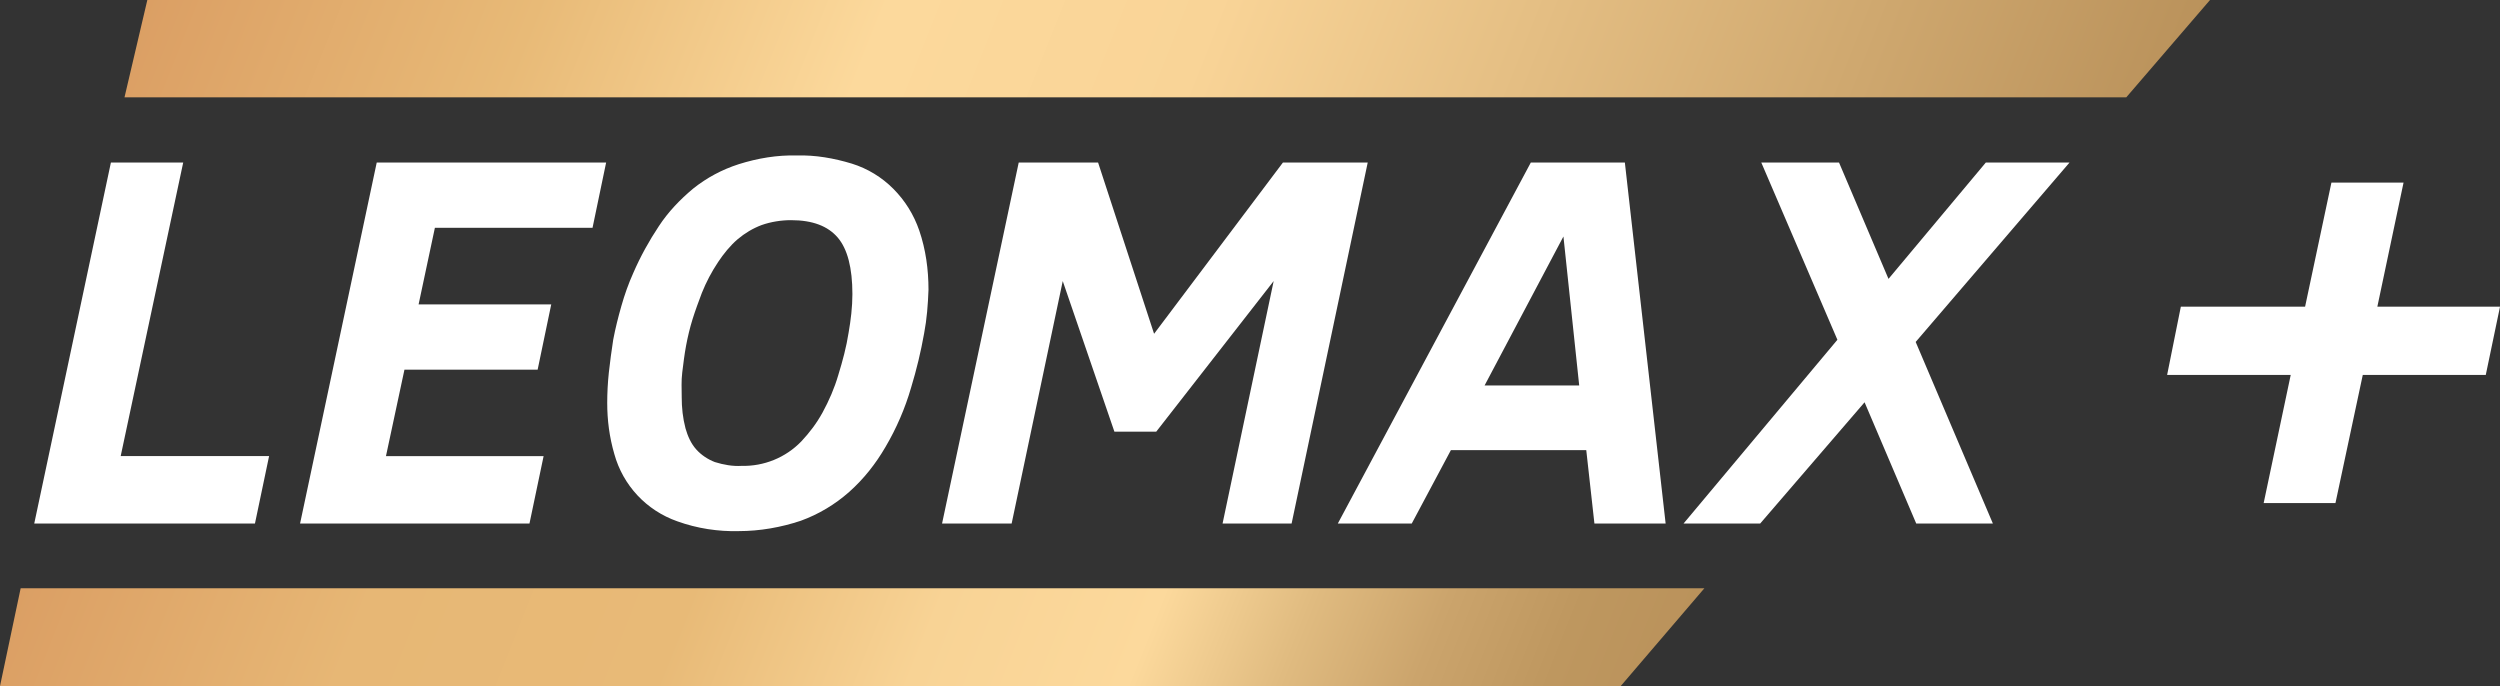 <svg width="716.89" height="196.73" version="1.1" viewBox="0 0 716.89 196.73" xml:space="preserve" xmlns="http://www.w3.org/2000/svg"><rect x="0" y="0" width="716.89" height="196.73" fill="#333333" stroke="none"/><defs>
			<linearGradient id="SVGID_1_" x1="21.626" x2="289.02" y1="64.579" y2="-41.832" gradientTransform="matrix(1,0,0,-1,0,128)" gradientUnits="userSpaceOnUse">
			<stop stop-color="#DB9F64" offset="0"/>
			<stop stop-color="#E7B775" offset=".21"/>
			<stop stop-color="#E8BA77" offset=".4"/>
			<stop stop-color="#F8D395" offset=".55"/>
			<stop stop-color="#FCD99C" offset=".68"/>
			<stop stop-color="#E0BB80" offset=".77"/>
			<stop stop-color="#CBA46C" offset=".85"/>
			<stop stop-color="#BE975F" offset=".93"/>
			<stop stop-color="#BA925B" offset="1"/>
		</linearGradient>
			<linearGradient id="SVGID_2_" x1="49.71" x2="377.16" y1="184.69" y2="54.383" gradientTransform="matrix(1,0,0,-1,0,128)" gradientUnits="userSpaceOnUse">
			<stop stop-color="#DB9F64" offset="0"/>
			<stop stop-color="#E8BA77" offset=".19"/>
			<stop stop-color="#FCD99C" offset=".36"/>
			<stop stop-color="#FCD99C" offset=".37"/>
			<stop stop-color="#F9D497" offset=".52"/>
			<stop stop-color="#BA925B" offset="1"/>
		</linearGradient>
	</defs>
<g transform="scale(1.559)"><polygon points="3.8 108.2 0 126.2 298.1 126.2 313.5 108.2" fill="url(#SVGID_1_)"/><polygon points="27.1 0 22.9 17.9 391.1 17.9 406.5 0" fill="url(#SVGID_2_)"/></g>
<g fill="#fff"><path d="m211.85 152.3c-5.924 0.156-12.003-0.779-17.615-2.806-8.885-3.118-15.588-10.288-18.083-19.33-1.403-4.832-2.026-9.665-2.026-14.653 0-2.806 0.156-5.768 0.468-8.729s0.779-6.235 1.247-9.353c0.624-3.274 1.403-6.391 2.338-9.665 0.935-3.274 2.026-6.391 3.429-9.509 2.026-4.676 4.521-9.197 7.327-13.406 2.65-4.053 6.08-7.638 9.821-10.756 3.897-3.118 8.262-5.456 13.094-7.015 5.456-1.715 11.068-2.65 16.68-2.494 5.3-0.156 10.6 0.779 15.744 2.338 4.521 1.403 8.574 3.897 11.847 7.171 3.429 3.429 5.924 7.482 7.482 12.003 1.871 5.456 2.65 11.224 2.65 16.991-0.156 4.209-0.468 8.418-1.247 12.471-0.935 5.3-2.182 10.444-3.741 15.588-1.715 5.924-4.209 11.691-7.327 16.991-2.806 4.832-6.235 9.197-10.444 12.938-4.053 3.585-8.729 6.391-13.874 8.262-5.612 1.871-11.691 2.962-17.771 2.962zm-16.368-38.503c0 3.118 0.312 6.08 1.091 9.041 0.624 2.182 1.559 4.365 3.118 6.08 1.403 1.559 3.274 2.806 5.3 3.585 2.494 0.779 5.144 1.247 7.638 1.091 6.391 0.156 12.627-2.338 17.147-7.015 2.338-2.494 4.365-5.144 6.08-8.262 1.871-3.429 3.429-7.015 4.521-10.756 1.247-4.053 2.338-8.106 2.962-12.159 0.624-3.585 1.091-7.327 1.091-11.068 0-7.482-1.403-12.938-4.209-16.212-2.806-3.274-7.171-4.988-13.406-4.988-2.806 0-5.768 0.468-8.418 1.403-2.494 0.935-4.832 2.338-6.859 4.053-2.182 1.871-4.053 4.209-5.612 6.547-1.871 2.806-3.429 5.768-4.676 8.885-0.935 2.494-1.871 4.988-2.65 7.482s-1.403 5.144-1.871 7.638c-0.468 2.494-0.779 5.144-1.091 7.638s-0.156 4.832-0.156 7.015z" stroke-width="1.559"/><path d="m9.821 150.12 21.98-103.51h20.733l-17.927 84.178h42.556l-4.053 19.33z" stroke-width="1.559"/><path d="m86.048 150.12 21.98-103.51h65.783l-3.897 18.706h-45.206l-4.676 21.98h38.036l-3.897 18.706h-38.192l-5.3 24.786h45.206l-4.053 19.33z" stroke-width="1.559"/><path d="m350.58 150.12 14.653-69.524-33.671 43.18h-12.003l-14.809-43.18-14.653 69.524h-19.953l21.98-103.51h22.759l16.056 49.104 36.945-49.104h24.318l-21.824 103.51z" stroke-width="1.559"/><path d="m383.63 150.12 55.339-103.51h26.968l11.691 103.51h-20.421l-2.338-21.044h-38.815l-11.224 21.044zm42.089-39.595h27.124l-4.521-42.712z" stroke-width="1.559"/><path d="m482.77 150.12 44.115-52.689-21.824-50.818h22.291l14.185 33.359 27.903-33.359h24.006l-44.115 51.442 22.136 52.065h-21.98l-14.809-34.762-29.93 34.762z" stroke-width="1.559"/><path d="m668.55 52.36h20.682l-7.512 35.573h35.176l-4.087 19.584h-35.27l-7.834 36.746h-20.587l7.758-36.746h-35.441l3.936-19.584h35.63z" stroke-width="1.892"/></g></svg>
